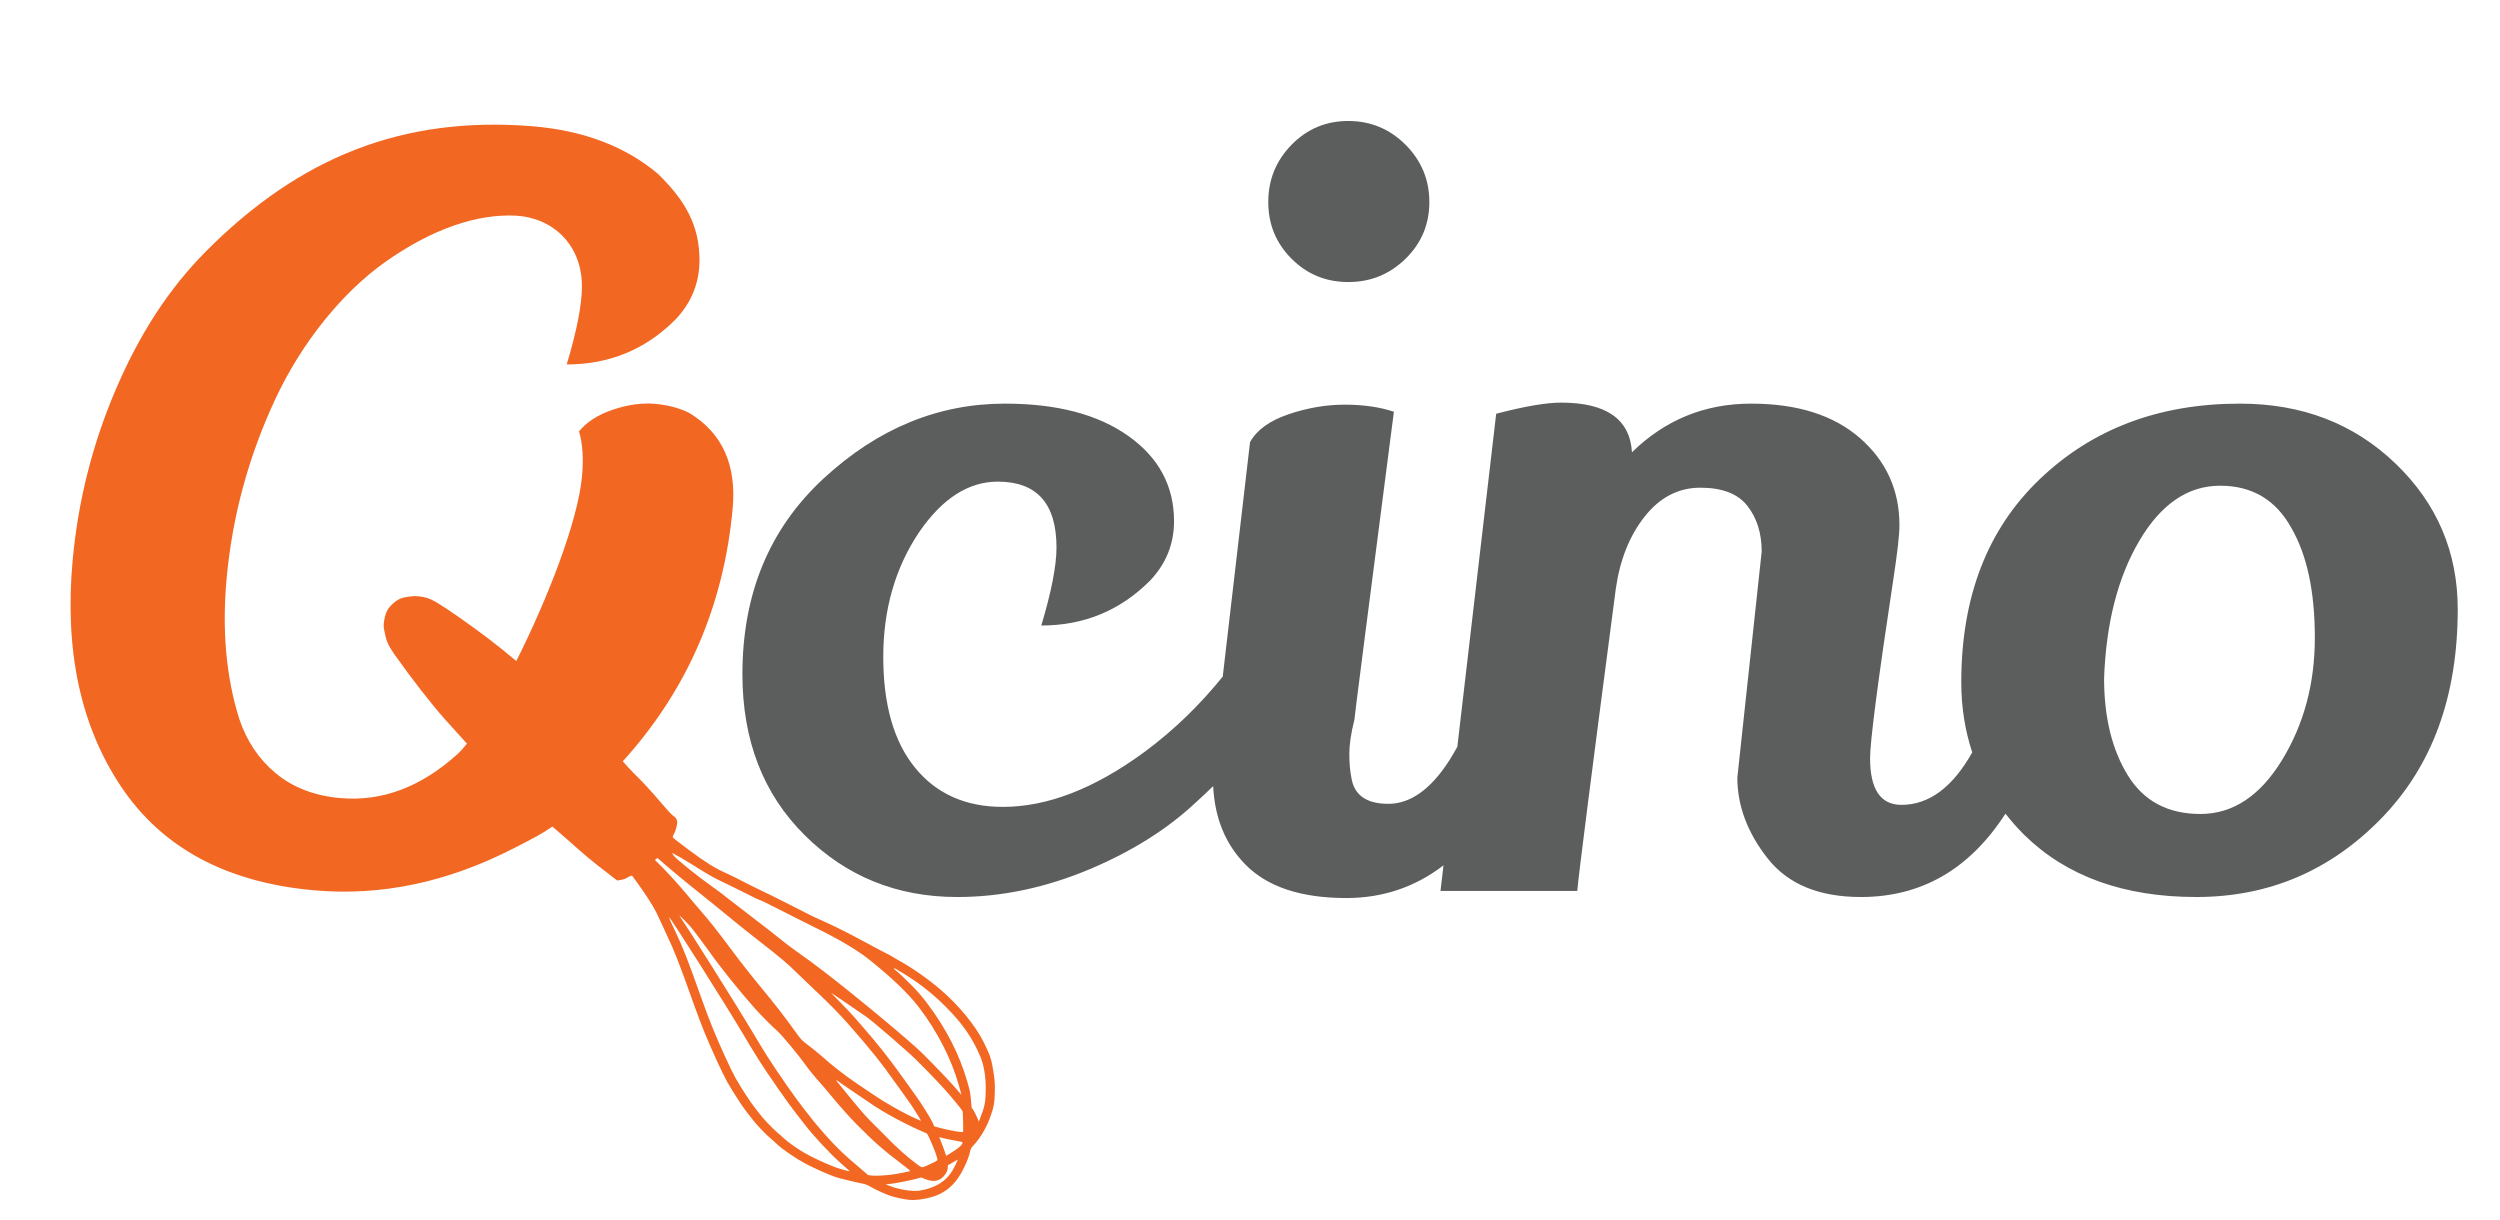 <?xml version="1.0" encoding="utf-8"?>
<!-- Generator: Adobe Illustrator 16.0.0, SVG Export Plug-In . SVG Version: 6.00 Build 0)  -->
<!DOCTYPE svg PUBLIC "-//W3C//DTD SVG 1.1//EN" "http://www.w3.org/Graphics/SVG/1.1/DTD/svg11.dtd">
<svg version="1.1" id="Layer_1" xmlns="http://www.w3.org/2000/svg" xmlns:xlink="http://www.w3.org/1999/xlink" x="0px" y="0px"
	 width="248px" height="121px" viewBox="0 0 248 121" enable-background="new 0 0 248 121" xml:space="preserve">
<g>
	<path fill="#F26722" d="M98.573,106.477c-0.208-1.39-0.33-1.767-1.018-3.145c-0.809-1.627-2.524-3.7-4.326-5.22
		c-1.271-1.081-2.87-2.188-4.165-2.89c-0.242-0.135-0.456-0.263-0.476-0.286c-0.023-0.028-0.373-0.21-0.77-0.415
		c-0.4-0.199-1.211-0.631-1.802-0.953c-1.702-0.925-2.937-1.551-4.146-2.099c-1.314-0.587-1.46-0.661-3.592-1.757
		c-0.888-0.455-2.116-1.062-2.729-1.353c-0.612-0.289-1.492-0.729-1.953-0.972c-0.458-0.246-1.15-0.582-1.531-0.754
		c-1.143-0.507-2.052-1.072-3.685-2.285c-0.816-0.604-1.525-1.154-1.578-1.213c-0.097-0.104-0.095-0.118,0.039-0.369
		c0.21-0.4,0.373-1.016,0.331-1.271c-0.041-0.272-0.111-0.372-0.406-0.577c-0.145-0.102-0.597-0.587-1.178-1.273
		c-0.989-1.166-1.772-2.014-2.764-2.992c-0.301-0.297-0.746-0.781-1.044-1.131c6.336-6.99,9.999-15.323,10.898-25.06
		c0.4-4.339-1.024-7.499-4.273-9.478c-0.964-0.494-2.099-0.801-3.398-0.919c-1.299-0.122-2.697,0.069-4.188,0.569
		c-1.496,0.502-2.621,1.221-3.382,2.161c0.362,1.181,0.461,2.668,0.296,4.47c-0.413,4.479-3.411,12.126-6.515,18.31
		c-0.051-0.043-0.104-0.087-0.155-0.13c-1.74-1.462-3.481-2.789-5.663-4.309c-1.754-1.215-2.475-1.648-3.054-1.826
		c-0.403-0.121-0.916-0.188-1.296-0.172c-0.395,0.02-1.03,0.125-1.259,0.21c-0.35,0.132-0.781,0.451-1.101,0.818
		c-0.328,0.375-0.499,0.801-0.594,1.476c-0.056,0.413-0.052,0.507,0.048,1.029c0.177,0.918,0.378,1.378,0.967,2.219
		c1.641,2.336,3.761,5.059,5.08,6.522c0.619,0.687,1.412,1.568,1.764,1.953c0.082,0.093,0.213,0.233,0.369,0.401
		c-0.331,0.412-0.646,0.775-0.923,1.025c-3.625,3.277-7.505,4.759-11.708,4.372c-2.536-0.235-4.646-1.052-6.335-2.454
		c-1.688-1.4-2.9-3.209-3.636-5.432c-1.299-4.157-1.711-8.804-1.237-13.941c0.566-6.139,2.17-12.047,4.814-17.724
		c2.643-5.677,6.706-10.649,10.926-13.632c4.718-3.333,9.144-4.758,12.884-4.59c3.64,0.168,6.618,2.806,6.618,7.021
		c0,1.81-0.503,4.39-1.508,7.74c4.222,0,7.806-1.475,10.754-4.423c1.61-1.672,2.415-3.651,2.415-5.928
		c0-3.484-1.461-5.963-4.11-8.544c-3.153-2.677-7.34-4.33-12.584-4.743C39.873,11.512,29.721,15.626,20.5,24.865
		c-3.81,3.818-6.687,8.342-9.003,13.746c-2.316,5.406-3.742,11.045-4.285,16.917c-0.83,9.007,0.779,16.521,4.832,22.55
		c4.053,6.023,10.386,9.434,18.99,10.229c6.808,0.629,13.391-0.816,19.861-4.122c2.011-1.026,2.941-1.509,3.896-2.192
		c0.003,0.002,0.006,0.006,0.01,0.008c0.798,0.678,1.901,1.645,2.454,2.146c0.553,0.503,1.511,1.3,2.131,1.774
		c0.616,0.479,1.282,0.993,1.477,1.146l0.363,0.279l0.335-0.052c0.183-0.031,0.417-0.099,0.519-0.157
		c0.495-0.278,0.579-0.306,0.66-0.228c0.039,0.042,0.428,0.579,0.857,1.192c0.899,1.275,1.475,2.249,1.861,3.15
		c0.15,0.34,0.457,1.013,0.688,1.496c0.734,1.527,1.276,2.908,2.596,6.635c0.358,1.019,0.879,2.393,1.154,3.059
		c0.729,1.766,1.831,4.161,2.249,4.892c0.56,0.981,1.547,2.505,1.914,2.956c0.183,0.224,0.406,0.515,0.505,0.647
		c0.292,0.425,1.376,1.579,1.825,1.947c0.235,0.197,0.567,0.491,0.736,0.656c0.482,0.467,1.867,1.409,2.821,1.916
		c0.816,0.436,2.304,1.095,2.96,1.312c0.35,0.117,1.912,0.498,2.53,0.616c0.426,0.082,0.587,0.145,0.995,0.381
		c0.453,0.267,1.438,0.714,1.904,0.863c0.542,0.177,1.386,0.357,1.868,0.396c0.645,0.056,1.42-0.047,2.266-0.29
		c1.061-0.303,1.947-0.954,2.596-1.908c0.516-0.762,1.063-1.994,1.18-2.65c0.039-0.212,0.094-0.31,0.406-0.644
		c0.603-0.668,1.158-1.605,1.525-2.567c0.4-1.061,0.494-1.559,0.512-2.729C98.698,107.479,98.681,107.203,98.573,106.477z
		 M67.012,84.789c0.173,0.106,0.447,0.26,0.612,0.344c0.159,0.084,0.585,0.342,0.95,0.571c1.095,0.702,2.089,1.286,2.618,1.547
		c0.279,0.138,0.935,0.454,1.461,0.708c0.529,0.254,1.303,0.643,1.724,0.858c0.42,0.22,0.828,0.414,0.902,0.435
		c0.224,0.059,1.002,0.438,2.693,1.309c0.88,0.451,2.188,1.109,2.905,1.461c2.18,1.058,4.098,2.188,5.2,3.055
		c2.271,1.791,4.062,3.504,5.103,4.875c1.849,2.449,3.176,5.046,3.945,7.727c0.142,0.495,0.255,0.908,0.251,0.92
		c-0.01,0.004-0.267-0.287-0.577-0.652c-0.529-0.628-2.106-2.277-3.325-3.479c-1.308-1.287-6.808-5.855-9.919-8.229
		c-0.727-0.559-1.782-1.334-2.346-1.721c-0.562-0.393-1.422-1.04-1.908-1.444c-0.487-0.4-1.523-1.207-2.305-1.798
		s-1.9-1.453-2.487-1.918c-0.587-0.473-1.533-1.184-2.103-1.586c-1.262-0.89-3.286-2.527-3.557-2.868
		c-0.106-0.142-0.188-0.261-0.177-0.28C66.686,84.613,66.833,84.684,67.012,84.789z M65.123,85.465
		c-0.165-0.149-0.169-0.177-0.027-0.268c0.059-0.041,0.121-0.076,0.133-0.078c0.01,0,0.114,0.086,0.234,0.2
		c0.571,0.526,2.404,2.052,3.932,3.267c0.931,0.742,2.295,1.852,3.031,2.459c0.733,0.607,1.996,1.618,2.801,2.24
		c2.264,1.766,2.821,2.232,3.852,3.249c0.53,0.515,1.306,1.263,1.729,1.655c1.268,1.184,2.575,2.512,3.366,3.419
		c2.334,2.666,3.167,3.71,4.885,6.129c0.477,0.675,0.938,1.312,1.019,1.421c0.261,0.346,1.312,1.987,1.287,2.022
		c-0.014,0.016-0.445-0.173-0.961-0.42c-1.135-0.542-2.802-1.5-3.74-2.152c-0.377-0.263-1.143-0.78-1.702-1.149
		c-1.136-0.762-2.482-1.814-3.596-2.815c-0.247-0.216-0.768-0.636-1.154-0.931c-0.707-0.533-0.707-0.541-1.255-1.295
		c-1.199-1.659-1.862-2.52-3.28-4.242c-1.435-1.752-2.226-2.759-3.276-4.17c-1.238-1.664-1.984-2.609-2.766-3.504
		c-0.463-0.53-1.229-1.438-1.704-2.012C67.208,87.616,65.665,85.947,65.123,85.465z M91.688,112.327
		c0.344,0.145,0.266,0.02,0.797,1.232c0.216,0.491,0.479,1.24,0.513,1.461c0.014,0.09-0.059,0.141-0.581,0.393
		c-0.326,0.16-0.684,0.313-0.797,0.349c-0.202,0.056-0.204,0.056-0.641-0.263c-0.981-0.719-2.153-1.767-3.137-2.803
		c-0.282-0.295-0.842-0.853-1.244-1.241c-0.548-0.53-1.064-1.111-2.089-2.352c-0.748-0.902-1.405-1.712-1.46-1.791
		c-0.063-0.082-0.103-0.16-0.093-0.168c0.006-0.016,0.14,0.07,0.289,0.185c0.15,0.118,0.755,0.53,1.343,0.927
		s1.378,0.926,1.757,1.193C87.7,110.388,89.955,111.597,91.688,112.327z M82.729,115.742c-1.111-0.439-2.232-0.974-3.037-1.44
		c-0.61-0.357-1.59-1.053-1.9-1.351c-0.145-0.149-0.459-0.42-0.696-0.616c-0.45-0.373-1.533-1.523-1.824-1.943
		c-0.094-0.134-0.31-0.408-0.475-0.617c-0.338-0.408-1.263-1.841-1.82-2.811c-0.418-0.73-1.517-3.125-2.245-4.894
		c-0.277-0.664-0.795-2.038-1.154-3.057c-1.341-3.777-1.859-5.102-2.633-6.714c-0.249-0.515-0.482-1.021-0.514-1.116
		c-0.034-0.093-0.052-0.172-0.04-0.172c0.106-0.02,5.693,8.803,7.326,11.574c0.416,0.707,1.107,1.842,1.527,2.514
		c0.888,1.416,3.031,4.486,3.779,5.421c0.28,0.35,0.685,0.864,0.898,1.146c0.701,0.927,2.394,2.744,3.29,3.546
		c1.062,0.941,1.096,0.974,1.072,0.978C84.193,116.206,83.075,115.884,82.729,115.742z M86.07,116.527
		c-0.045-0.043-0.424-0.369-0.846-0.726c-1.508-1.272-2.128-1.869-3.173-3.023c-0.573-0.636-1.213-1.382-1.425-1.665
		c-0.212-0.278-0.612-0.793-0.899-1.143c-0.746-0.93-2.762-3.824-3.65-5.24c-0.421-0.672-1.084-1.764-1.473-2.427
		c-1.229-2.083-6.294-10.149-7.033-11.189c-0.103-0.146-0.179-0.271-0.171-0.282c0.02-0.023,0.82,0.773,1.048,1.036
		c0.346,0.404,1.354,1.743,1.857,2.452c1.099,1.564,3.022,3.969,4.589,5.728c0.587,0.659,1.685,1.763,2.299,2.307
		c0.383,0.342,2.058,2.36,2.613,3.146c0.377,0.541,1.001,1.307,1.539,1.899c0.192,0.208,0.638,0.727,0.985,1.158
		c0.871,1.057,1.951,2.273,2.628,2.956c1.718,1.739,2.643,2.557,4.529,3.985c0.73,0.55,0.863,0.672,0.768,0.688
		c-0.063,0.008-0.458,0.09-0.876,0.181C88.153,116.63,86.292,116.72,86.07,116.527z M94.784,115.554
		c-0.434,0.923-0.915,1.473-1.7,1.936c-0.467,0.279-1.205,0.522-1.878,0.625c-0.705,0.102-2.157-0.13-3.006-0.495l-0.33-0.142
		l0.464-0.039c0.467-0.043,2.018-0.35,2.689-0.534l0.371-0.102l0.347,0.146c0.785,0.321,1.367,0.255,1.838-0.225
		c0.278-0.282,0.443-0.624,0.443-0.918l0.004-0.208l0.464-0.271c0.251-0.146,0.48-0.274,0.502-0.286
		C95.04,115.009,95.021,115.048,94.784,115.554z M94.823,114.047c-0.31,0.216-0.922,0.604-0.97,0.612
		c-0.006,0-0.066-0.173-0.125-0.389c-0.065-0.212-0.22-0.629-0.34-0.919c-0.124-0.295-0.22-0.542-0.214-0.542
		c0.004-0.004,0.138,0.027,0.294,0.07c0.283,0.083,1.133,0.256,1.708,0.346c0.27,0.048,0.311,0.071,0.303,0.153
		C95.462,113.532,95.256,113.744,94.823,114.047z M95.546,112.287c-0.039,0.079-1.366-0.145-2.244-0.381l-0.626-0.172l-0.192-0.429
		c-0.181-0.4-1.154-1.955-1.637-2.606c-0.114-0.161-0.603-0.84-1.082-1.516c-1.724-2.418-2.554-3.463-4.882-6.127
		c-0.412-0.467-1.131-1.232-1.598-1.699c-0.468-0.468-0.845-0.853-0.837-0.866c0.01-0.012,2.559,1.722,3.498,2.378
		c0.656,0.457,4.156,3.484,4.928,4.254c1.508,1.503,2.633,2.686,3.298,3.467c1.028,1.209,1.323,1.59,1.335,1.727
		C95.538,110.701,95.565,112.232,95.546,112.287z M97.297,110.753l-0.194,0.51l-0.183-0.428c-0.098-0.239-0.259-0.55-0.357-0.699
		l-0.177-0.267l-0.072-0.789c-0.066-0.723-0.098-0.863-0.344-1.731c-0.789-2.761-2.124-5.354-4.079-7.937
		c-0.245-0.326-0.696-0.861-1.005-1.195c-0.522-0.567-1.928-1.918-2.11-2.026c-0.045-0.029-0.082-0.068-0.09-0.095
		c-0.008-0.068,0.062-0.055,0.28,0.081c1.926,1.113,3.447,2.273,4.888,3.729c1.622,1.63,2.621,3.076,3.383,4.879
		c0.375,0.891,0.565,2.041,0.55,3.337C97.772,109.292,97.686,109.755,97.297,110.753z"/>
	<g>
		<path fill="#5C5D5D" d="M133.751,27.979c2.21,0,4.103-0.77,5.681-2.312c1.57-1.539,2.359-3.415,2.359-5.625
			c0-2.213-0.789-4.105-2.359-5.682c-1.578-1.572-3.471-2.359-5.681-2.359c-2.211,0-4.088,0.787-5.627,2.359
			c-1.542,1.576-2.312,3.469-2.312,5.682c0,2.21,0.77,4.086,2.312,5.625C129.663,27.209,131.54,27.979,133.751,27.979z"/>
		<path fill="#5C5D5D" d="M237.622,45.971c-4.118-3.952-9.261-5.931-15.425-5.931c-8.041,0-14.676,2.513-19.901,7.538
			c-5.163,4.959-7.738,11.66-7.738,20.102c0,2.486,0.377,4.799,1.088,6.957c-1.939,3.447-4.276,5.205-7.021,5.205
			c-2.076,0-3.113-1.543-3.113-4.624c0-1.673,0.77-7.604,2.312-17.789c0.4-2.614,0.601-4.39,0.601-5.327
			c0-3.482-1.307-6.365-3.918-8.645c-2.615-2.276-6.215-3.417-10.805-3.417s-8.527,1.61-11.81,4.825
			c-0.2-3.282-2.548-4.926-7.035-4.926c-1.477,0-3.62,0.369-6.436,1.105l-3.854,33.038c-0.268,0.468-0.526,0.938-0.817,1.386
			c-1.841,2.851-3.852,4.271-6.03,4.271c-2.175,0-3.399-0.869-3.667-2.613c-0.134-0.669-0.2-1.458-0.2-2.361
			c0-0.904,0.165-2.025,0.503-3.368c0-0.2,1.308-10.384,3.918-30.553c-1.405-0.468-3.031-0.702-4.872-0.702
			c-1.846,0-3.706,0.317-5.579,0.953c-1.877,0.637-3.152,1.559-3.82,2.764l-2.709,23.261c-2.269,2.8-4.837,5.323-7.793,7.495
			c-4.928,3.617-9.6,5.428-14.021,5.428c-3.687,0-6.584-1.29-8.695-3.871c-2.108-2.578-3.165-6.246-3.165-11.005
			c0-4.757,1.205-8.91,3.616-12.462c2.277-3.281,4.86-4.927,7.742-4.927c3.883,0,5.826,2.179,5.826,6.532
			c0,1.811-0.503,4.391-1.508,7.741c4.225,0,7.805-1.475,10.758-4.423c1.605-1.673,2.41-3.651,2.41-5.929
			c0-3.484-1.508-6.298-4.522-8.444c-3.016-2.145-7.103-3.216-12.261-3.216c-6.636,0-12.631,2.481-17.994,7.438
			c-5.358,4.96-8.04,11.424-8.04,19.396c0,6.568,2.062,11.896,6.184,15.982c4.118,4.088,9.159,6.129,15.127,6.129
			c4.421,0,8.842-0.937,13.267-2.812c4.087-1.742,7.502-3.885,10.251-6.434c0.649-0.591,1.271-1.176,1.87-1.753
			c0.153,3.132,1.193,5.742,3.206,7.784c2.175,2.21,5.508,3.316,10,3.316c3.631,0,6.843-1.093,9.642-3.244l-0.298,2.542h13.568
			c0.134-1.61,1.409-11.594,3.82-29.952c0.404-2.882,1.358-5.276,2.866-7.187c1.507-1.91,3.349-2.864,5.527-2.864
			c2.175,0,3.733,0.603,4.672,1.811c0.938,1.205,1.41,2.713,1.41,4.522l-2.415,22.411c0,2.813,1.005,5.495,3.016,8.041
			c2.01,2.547,5.092,3.818,9.245,3.818c6.004,0,10.777-2.756,14.335-8.265c0.585,0.736,1.201,1.455,1.899,2.136
			c4.186,4.088,9.862,6.129,17.035,6.129c7.17,0,13.282-2.596,18.343-7.789c5.057-5.19,7.589-12.11,7.589-20.754
			C243.806,54.749,241.745,49.926,237.622,45.971z M226.366,75.418c-2.179,3.553-4.876,5.328-8.091,5.328
			c-3.216,0-5.61-1.272-7.186-3.82c-1.574-2.545-2.363-5.76-2.363-9.646c0.2-5.494,1.374-10.051,3.518-13.671
			c2.144-3.618,4.81-5.426,7.99-5.426c3.184,0,5.543,1.405,7.086,4.221c1.543,2.681,2.312,6.298,2.312,10.855
			C229.633,67.814,228.542,71.869,226.366,75.418z"/>
	</g>
</g>
<rect id="_x3C_Slice_x3E_" fill="none" width="248" height="121"/>
</svg>

